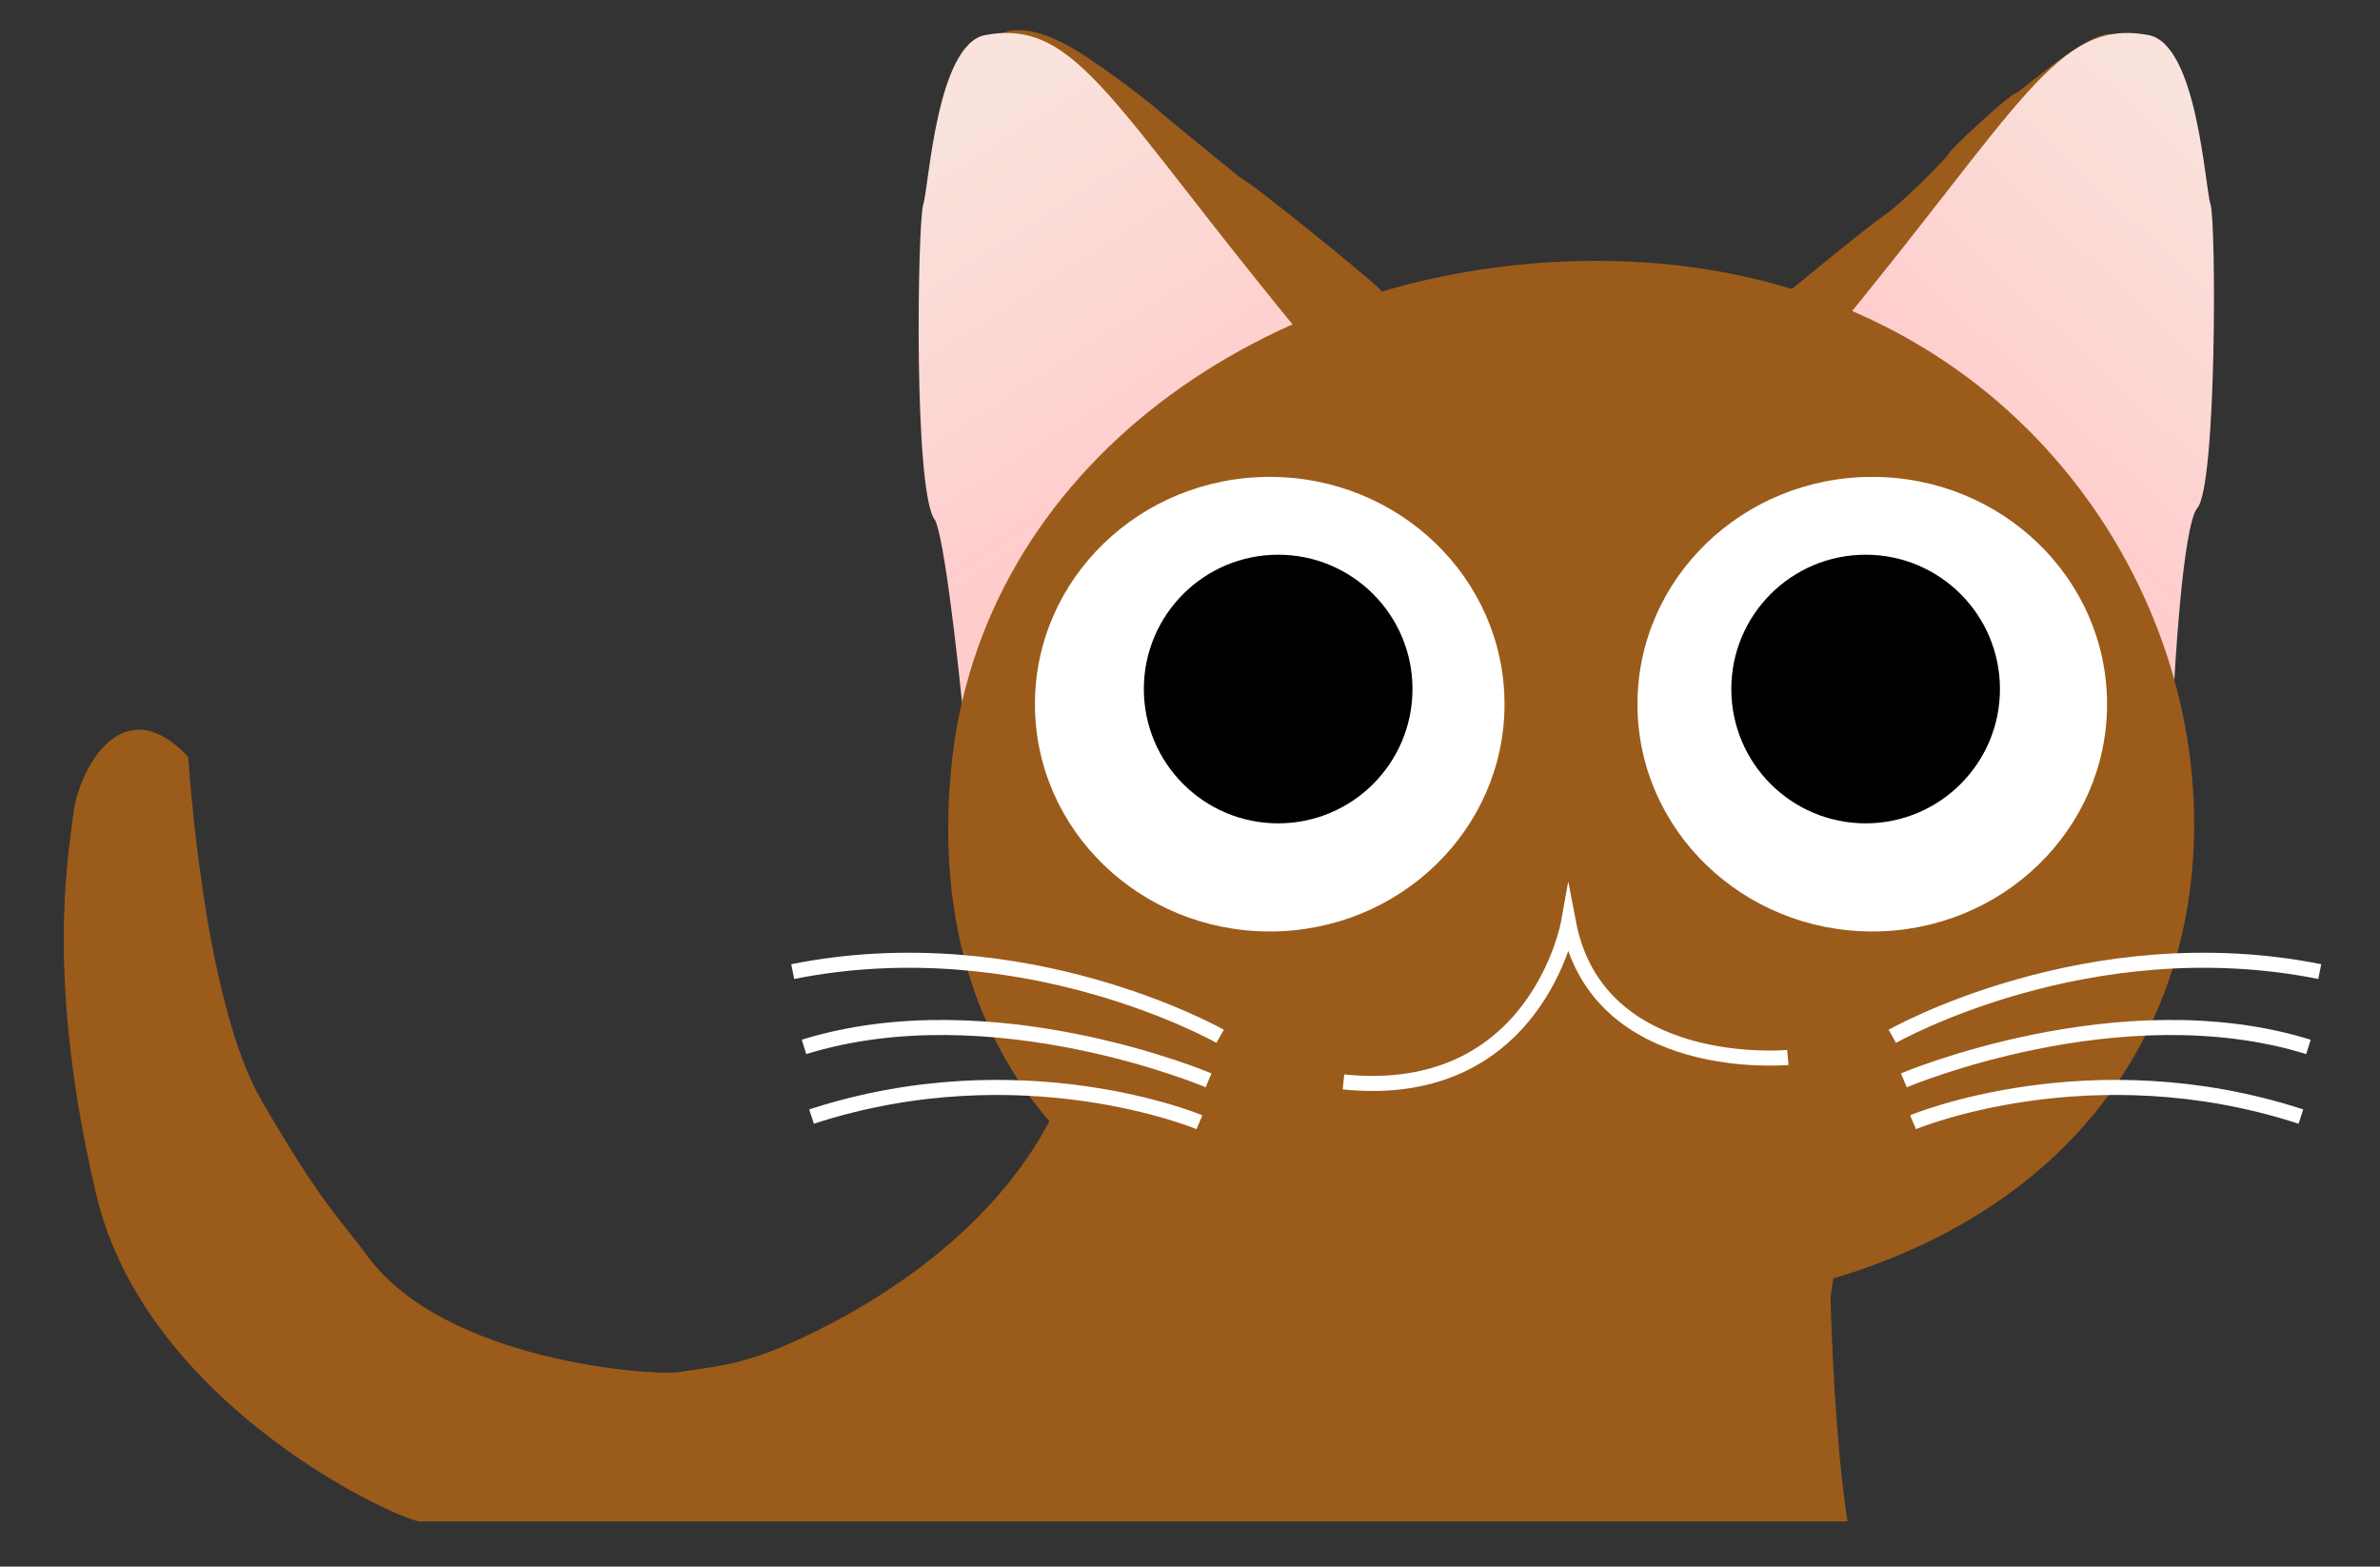 <?xml version="1.0" encoding="utf-8"?>
<!-- Generator: Adobe Illustrator 15.1.0, SVG Export Plug-In . SVG Version: 6.00 Build 0)  -->
<!DOCTYPE svg PUBLIC "-//W3C//DTD SVG 1.1//EN" "http://www.w3.org/Graphics/SVG/1.1/DTD/svg11.dtd">
<svg version="1.1" id="Layer_1" xmlns="http://www.w3.org/2000/svg" xmlns:xlink="http://www.w3.org/1999/xlink" x="0px" y="0px"
	 width="158px" height="104px" viewBox="0 0 158 104" enable-background="new 0 0 158 104" xml:space="preserve">
<rect x="0" y="0" width="158" height="104" fill="#333333" stroke="none"/>
<rect display="none" width="369" height="358"/>
<path fill="#9B5B1B" d="M126.032,23.743L140.25,2.265c-1.623-0.278-6.051,3.823-6.494,3.962c-0.441,0.139-4.083,3.475-4.378,3.962
	s-3.394,3.545-4.28,4.101c-0.886,0.556-7.035,5.63-7.035,5.63L126.032,23.743z"/>
<linearGradient id="SVGID_1_" gradientUnits="userSpaceOnUse" x1="295.005" y1="-83.657" x2="276.005" y2="-63.324" gradientTransform="matrix(-1 0 0 -1 428.018 -51)">
	<stop  offset="0" style="stop-color:#FFCCCC"/>
	<stop  offset="1" style="stop-color:#F9E3DC"/>
</linearGradient>
<path fill="url(#SVGID_1_)" d="M121.375,22.576c12.895-15.59,15.145-21.381,21.25-20.25c3.255,0.602,3.75,10.125,4.125,11.25
	s0.416,18.624-0.875,20.145c-1.001,1.18-1.542,11.668-1.542,11.668L121.375,22.576z"/>
<path fill="#9B5B1B" d="M81.053,22.576L65.078,3.467c2.09-3.453,6.848,0.203,7.689,0.75c0.562,0.354,3.281,2.326,4.297,3.254
	c0.362,0.332,4.31,3.541,5.207,4.271c1.074,0.584,8.107,6.309,9.308,7.418C93.021,20.492,81.053,22.576,81.053,22.576z"/>
<linearGradient id="SVGID_2_" gradientUnits="userSpaceOnUse" x1="353.491" y1="-85.002" x2="368.824" y2="-61.003" gradientTransform="matrix(-1 0 0 -1 428.018 -51)">
	<stop  offset="0" style="stop-color:#FFCCCC"/>
	<stop  offset="1" style="stop-color:#F9E3DC"/>
</linearGradient>
<path fill="url(#SVGID_2_)" d="M86.666,22.576C73.771,6.986,71.521,1.195,65.416,2.326c-3.255,0.602-3.75,10.125-4.125,11.25
	s-0.667,19.25,0.791,20.959c0.792,1.707,1.917,13.416,1.917,13.416L86.666,22.576z"/>
<path fill="#9B5B1B" d="M104.938,87.075c-27.937-0.124-43.881-13.38-41.812-35.874C65,30.826,84.191,17.744,104.938,17.326
	c24.812-0.5,38.967,17.199,40.562,33.999C147.375,71.075,133.125,87.2,104.938,87.075z"/>
<ellipse fill="#FFFFFF" cx="84.293" cy="46.748" rx="15.587" ry="15.089"/>
<circle cx="84.853" cy="45.742" r="8.917"/>
<ellipse fill="#FFFFFF" cx="124.293" cy="46.748" rx="15.587" ry="15.089"/>
<circle cx="123.853" cy="45.742" r="8.917"/>
<path fill="none" stroke="#FFFFFF" stroke-miterlimit="10" d="M52.625,64.5C68.041,61.418,81,68.797,81,68.797"/>
<path fill="none" stroke="#FFFFFF" stroke-miterlimit="10" d="M53.375,69.5c12.5-3.875,26.859,2.219,26.859,2.219"/>
<path fill="none" stroke="#FFFFFF" stroke-miterlimit="10" d="M53.875,74.125c14-4.562,25.75,0.375,25.75,0.375"/>
<path fill="none" stroke="#FFFFFF" stroke-miterlimit="10" d="M154,64.5c-15.416-3.082-28.375,4.297-28.375,4.297"/>
<path fill="none" stroke="#FFFFFF" stroke-miterlimit="10" d="M153.25,69.5c-12.5-3.875-26.859,2.219-26.859,2.219"/>
<path fill="none" stroke="#FFFFFF" stroke-miterlimit="10" d="M152.75,74.125C138.75,69.562,127,74.5,127,74.5"/>
<path fill="#9B5B1B" d="M6.374,79.25C9.686,93.4,26.652,101,27.891,101h89.573h1.595h3.594c-0.799-5-1.069-12.549-1.133-14.876
	c-0.33,2.123-0.857,5.368-1.281,7.259c0.424-1.891,0.951-5.136,1.281-7.26c0.189-1.225,0.314-2.082,0.314-2.082L70.126,73.499
	c-4.625,9.875-15.655,14.821-18.125,15.875c-2.687,1.147-4.323,1.34-6.969,1.719c-1.75,0.25-15.47-0.709-20.615-7.677
	c-2-2.708-2.933-3.296-7.042-10.333C13.457,66.374,12.5,50.25,12.5,50.25C8.166,45.624,5.25,51,4.875,54S3.038,64.994,6.374,79.25z"
	/>
<path fill="none" stroke="#FFFFFF" stroke-miterlimit="10" d="M89.188,71.825c12.812,1.312,14.938-10.563,14.938-10.563
	c1.938,10.127,14.562,8.938,14.562,8.938"/>
</svg>
